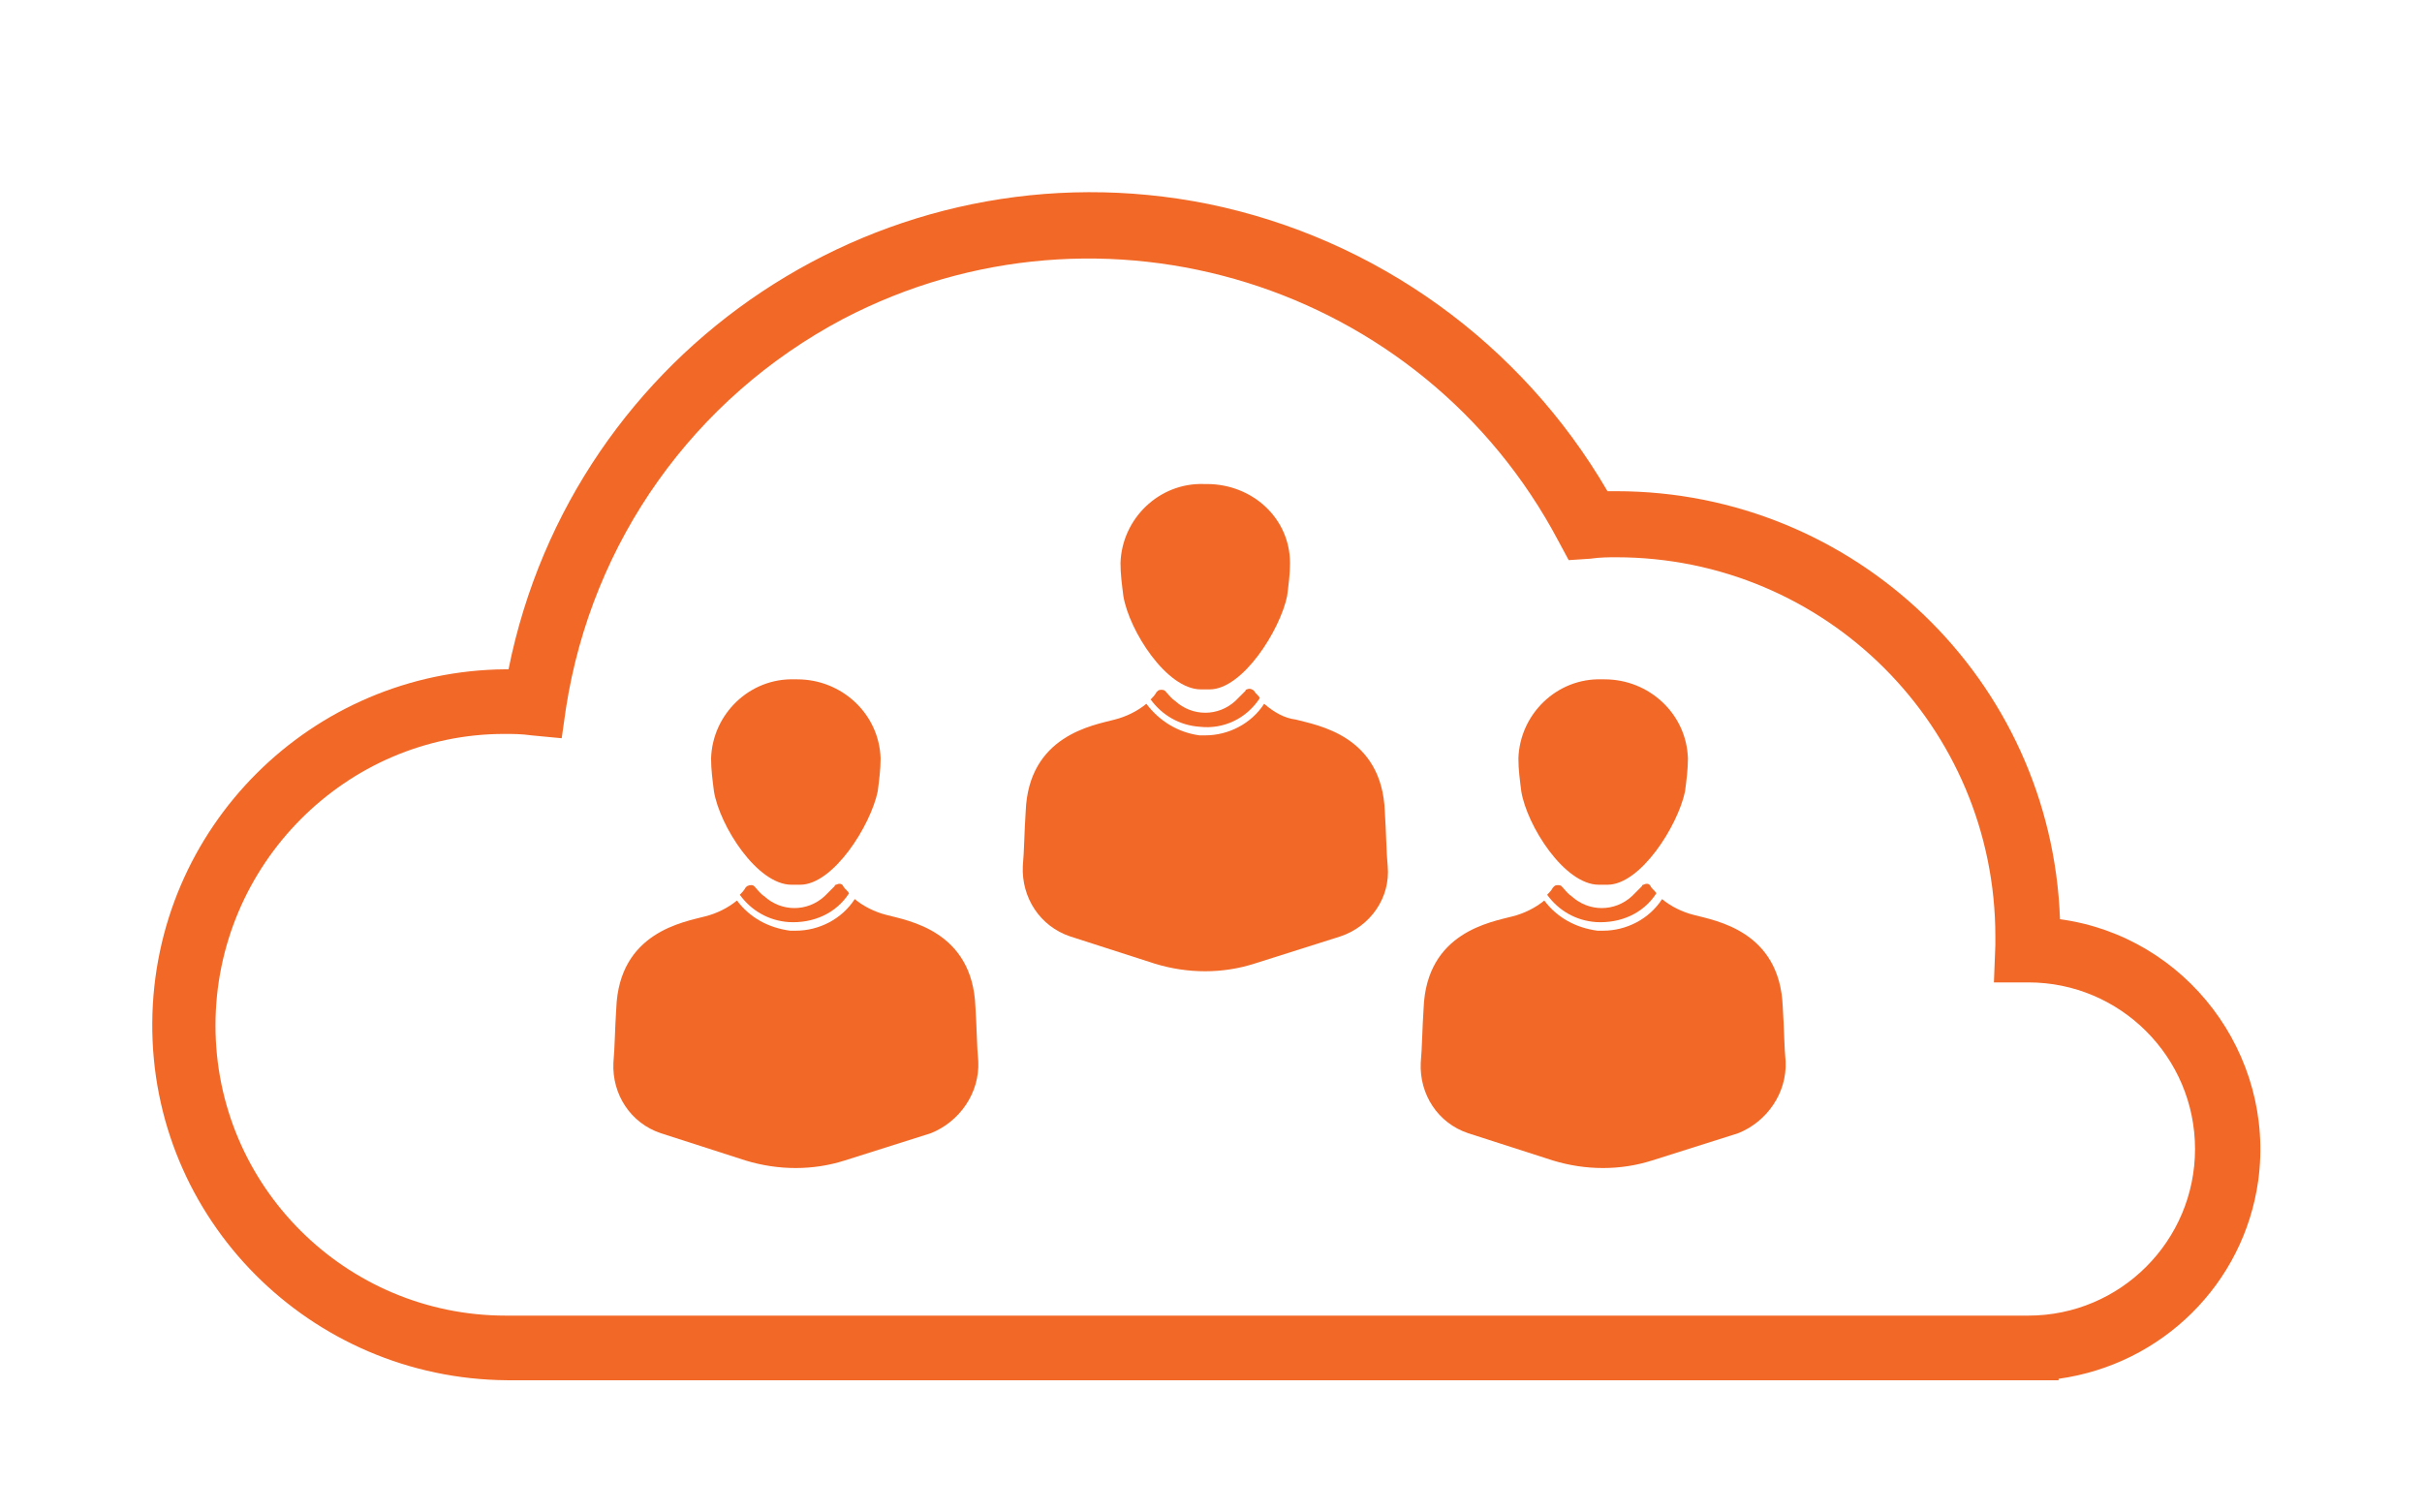 <?xml version="1.0" encoding="utf-8"?>
<!-- Generator: Adobe Illustrator 26.3.1, SVG Export Plug-In . SVG Version: 6.00 Build 0)  -->
<svg version="1.1" id="Layer_1" xmlns="http://www.w3.org/2000/svg" xmlns:xlink="http://www.w3.org/1999/xlink" x="0px" y="0px"
	 viewBox="0 0 168.6 105.3" style="enable-background:new 0 0 168.6 105.3;" xml:space="preserve">
<style type="text/css">
	.st0{clip-path:url(#SVGID_00000011012159689103745540000001435191568975178632_);}
	.st1{fill:#F26826;}
</style>
<g>
	<defs>
		<rect id="SVGID_1_" x="10.5" y="13.4" width="146.9" height="82.8"/>
	</defs>
	<clipPath id="SVGID_00000109719987964575462040000005767033191819405697_">
		<use xlink:href="#SVGID_1_"  style="overflow:visible;"/>
	</clipPath>
	<g id="Group_83" transform="translate(0 0)" style="clip-path:url(#SVGID_00000109719987964575462040000005767033191819405697_);">
		<path id="Path_148" class="st1" d="M141.3,96.1h-106C21.6,96,10.5,84.9,10.6,71.2c0.1-13.6,11.1-24.5,24.6-24.6h0.2
			c4.5-22.4,26.3-36.9,48.7-32.4c11.7,2.4,21.8,9.7,27.8,20c0.2,0,0.4,0,0.6,0c16.6,0,30.3,13.1,30.9,29.8c8.8,1.2,15,9.4,13.8,18.2
			c-1,7.2-6.7,12.8-13.9,13.8v0.1h-2L141.3,96.1z M138.8,91.6l2.3,0h0.1h0c6.4,0,11.6-5.2,11.6-11.6c0-6.4-5.2-11.6-11.6-11.6h-2.4
			l0.1-2.6c0-0.2,0-0.4,0-0.6c0-14.6-11.8-26.4-26.4-26.4c-0.5,0-1.1,0-1.8,0.1l-1.5,0.1l-0.7-1.3c-9.5-18-31.8-24.9-49.8-15.5
			c-10.4,5.5-17.5,15.5-19.3,27.1l-0.3,2.1l-2.1-0.2c-0.7-0.1-1.3-0.1-1.9-0.1C24.1,51.1,15,60.2,15,71.4s9.1,20.2,20.2,20.2
			L138.8,91.6L138.8,91.6z"/>
		<path id="Path_149" class="st1" d="M59.1,62.2c-0.1-0.2-0.3-0.3-0.4-0.5c-0.1-0.2-0.3-0.2-0.5-0.1c0,0-0.1,0-0.1,0.1
			c-0.2,0.2-0.4,0.4-0.7,0.7c-1.2,1.1-3,1.1-4.2,0c-0.3-0.2-0.5-0.5-0.7-0.7c-0.1-0.1-0.3-0.1-0.5,0c0,0,0,0-0.1,0.1
			c-0.1,0.2-0.3,0.4-0.4,0.5c0.8,1.1,2,1.8,3.4,1.9C56.6,64.3,58.2,63.6,59.1,62.2"/>
		<path id="Path_150" class="st1" d="M68.1,73.9c-0.1-1-0.1-2.3-0.2-3.8c-0.2-5.3-4.7-6-6.2-6.4c-0.8-0.2-1.6-0.6-2.2-1.1
			c-0.9,1.4-2.5,2.2-4.1,2.2c-0.1,0-0.3,0-0.4,0c-1.5-0.2-2.8-0.9-3.7-2.1c-0.6,0.5-1.4,0.9-2.2,1.1c-1.5,0.4-6,1.1-6.2,6.4
			c-0.1,1.5-0.1,2.7-0.2,3.8c-0.1,2.2,1.2,4.2,3.3,4.9l5.9,1.9c2.3,0.7,4.7,0.7,6.9,0l6-1.9C66.8,78.1,68.2,76.1,68.1,73.9"/>
		<path id="Path_151" class="st1" d="M55.5,47.3c0,0-0.1,0-0.1,0c0,0-0.1,0-0.1,0c-3.1-0.1-5.7,2.4-5.8,5.5c0,0.8,0.1,1.5,0.2,2.3
			c0.4,2.4,3,6.5,5.4,6.5c0.1,0,0.2,0,0.2,0l0.1,0l0,0l0.1,0c0.1,0,0.1,0,0.2,0c2.3,0,4.9-4.1,5.4-6.5c0.1-0.8,0.2-1.5,0.2-2.3
			C61.2,49.7,58.6,47.3,55.5,47.3"/>
		<path id="Path_152" class="st1" d="M115.3,62.2c-0.1-0.2-0.3-0.3-0.4-0.5c-0.1-0.2-0.3-0.2-0.5-0.1c0,0-0.1,0-0.1,0.1
			c-0.2,0.2-0.4,0.4-0.7,0.7c-1.2,1.1-3,1.1-4.2,0c-0.3-0.2-0.5-0.5-0.7-0.7c-0.1-0.1-0.4-0.1-0.5,0c0,0,0,0-0.1,0.1
			c-0.1,0.2-0.3,0.4-0.4,0.5c0.8,1.1,2,1.8,3.4,1.9C112.8,64.3,114.4,63.6,115.3,62.2"/>
		<path id="Path_153" class="st1" d="M124.3,73.9c-0.1-1-0.1-2.3-0.2-3.8c-0.2-5.3-4.7-6-6.2-6.4c-0.8-0.2-1.6-0.6-2.2-1.1
			c-0.9,1.4-2.5,2.2-4.1,2.2l0,0c-0.1,0-0.3,0-0.4,0c-1.5-0.2-2.8-0.9-3.7-2.1c-0.6,0.5-1.4,0.9-2.2,1.1c-1.5,0.4-6,1.1-6.2,6.4
			c-0.1,1.5-0.1,2.7-0.2,3.8c-0.1,2.2,1.2,4.2,3.3,4.9l5.9,1.9c2.3,0.7,4.7,0.7,6.9,0l6-1.9C123,78.1,124.4,76.1,124.3,73.9"/>
		<path id="Path_154" class="st1" d="M111.7,47.3c0,0-0.1,0-0.1,0c0,0-0.1,0-0.1,0c-3.1-0.1-5.7,2.4-5.8,5.5c0,0.8,0.1,1.5,0.2,2.3
			c0.4,2.4,3,6.5,5.4,6.5c0.1,0,0.2,0,0.2,0l0.1,0l0,0l0.1,0c0.1,0,0.1,0,0.2,0c2.3,0,4.9-4.1,5.4-6.5c0.1-0.8,0.2-1.5,0.2-2.3
			C117.4,49.7,114.8,47.3,111.7,47.3"/>
		<path id="Path_155" class="st1" d="M87.7,48.6c-0.1-0.2-0.3-0.3-0.4-0.5C87.2,48,87,47.9,86.8,48c0,0-0.1,0-0.1,0.1
			c-0.2,0.2-0.4,0.4-0.7,0.7c-1.2,1.1-3,1.1-4.2,0c-0.3-0.2-0.5-0.5-0.7-0.7c-0.1-0.1-0.4-0.1-0.5,0c0,0,0,0-0.1,0.1
			c-0.1,0.2-0.3,0.4-0.4,0.5c0.8,1.1,2,1.8,3.4,1.9C85.2,50.8,86.8,50,87.7,48.6"/>
		<path id="Path_156" class="st1" d="M96.6,60.3c-0.1-1-0.1-2.3-0.2-3.8c-0.2-5.3-4.7-6-6.2-6.4C89.4,50,88.7,49.6,88,49
			c-0.9,1.4-2.5,2.2-4.1,2.2l0,0c-0.1,0-0.3,0-0.4,0C82,51,80.7,50.2,79.8,49c-0.6,0.5-1.4,0.9-2.2,1.1c-1.5,0.4-6,1.1-6.2,6.4
			c-0.1,1.5-0.1,2.7-0.2,3.8c-0.1,2.2,1.2,4.2,3.3,4.9l5.9,1.9c2.3,0.7,4.7,0.7,6.9,0l6-1.9C95.4,64.5,96.8,62.5,96.6,60.3"/>
		<path id="Path_157" class="st1" d="M84,33.7c0,0-0.1,0-0.1,0c0,0-0.1,0-0.1,0c-3.1-0.1-5.7,2.4-5.8,5.5c0,0.8,0.1,1.5,0.2,2.3
			c0.4,2.4,3,6.5,5.4,6.5c0.1,0,0.2,0,0.2,0l0.1,0l0,0l0.1,0c0.1,0,0.1,0,0.2,0c2.3,0,4.9-4.1,5.4-6.5c0.1-0.8,0.2-1.5,0.2-2.3
			C89.8,36.1,87.2,33.7,84,33.7"/>
	</g>
</g>
</svg>
